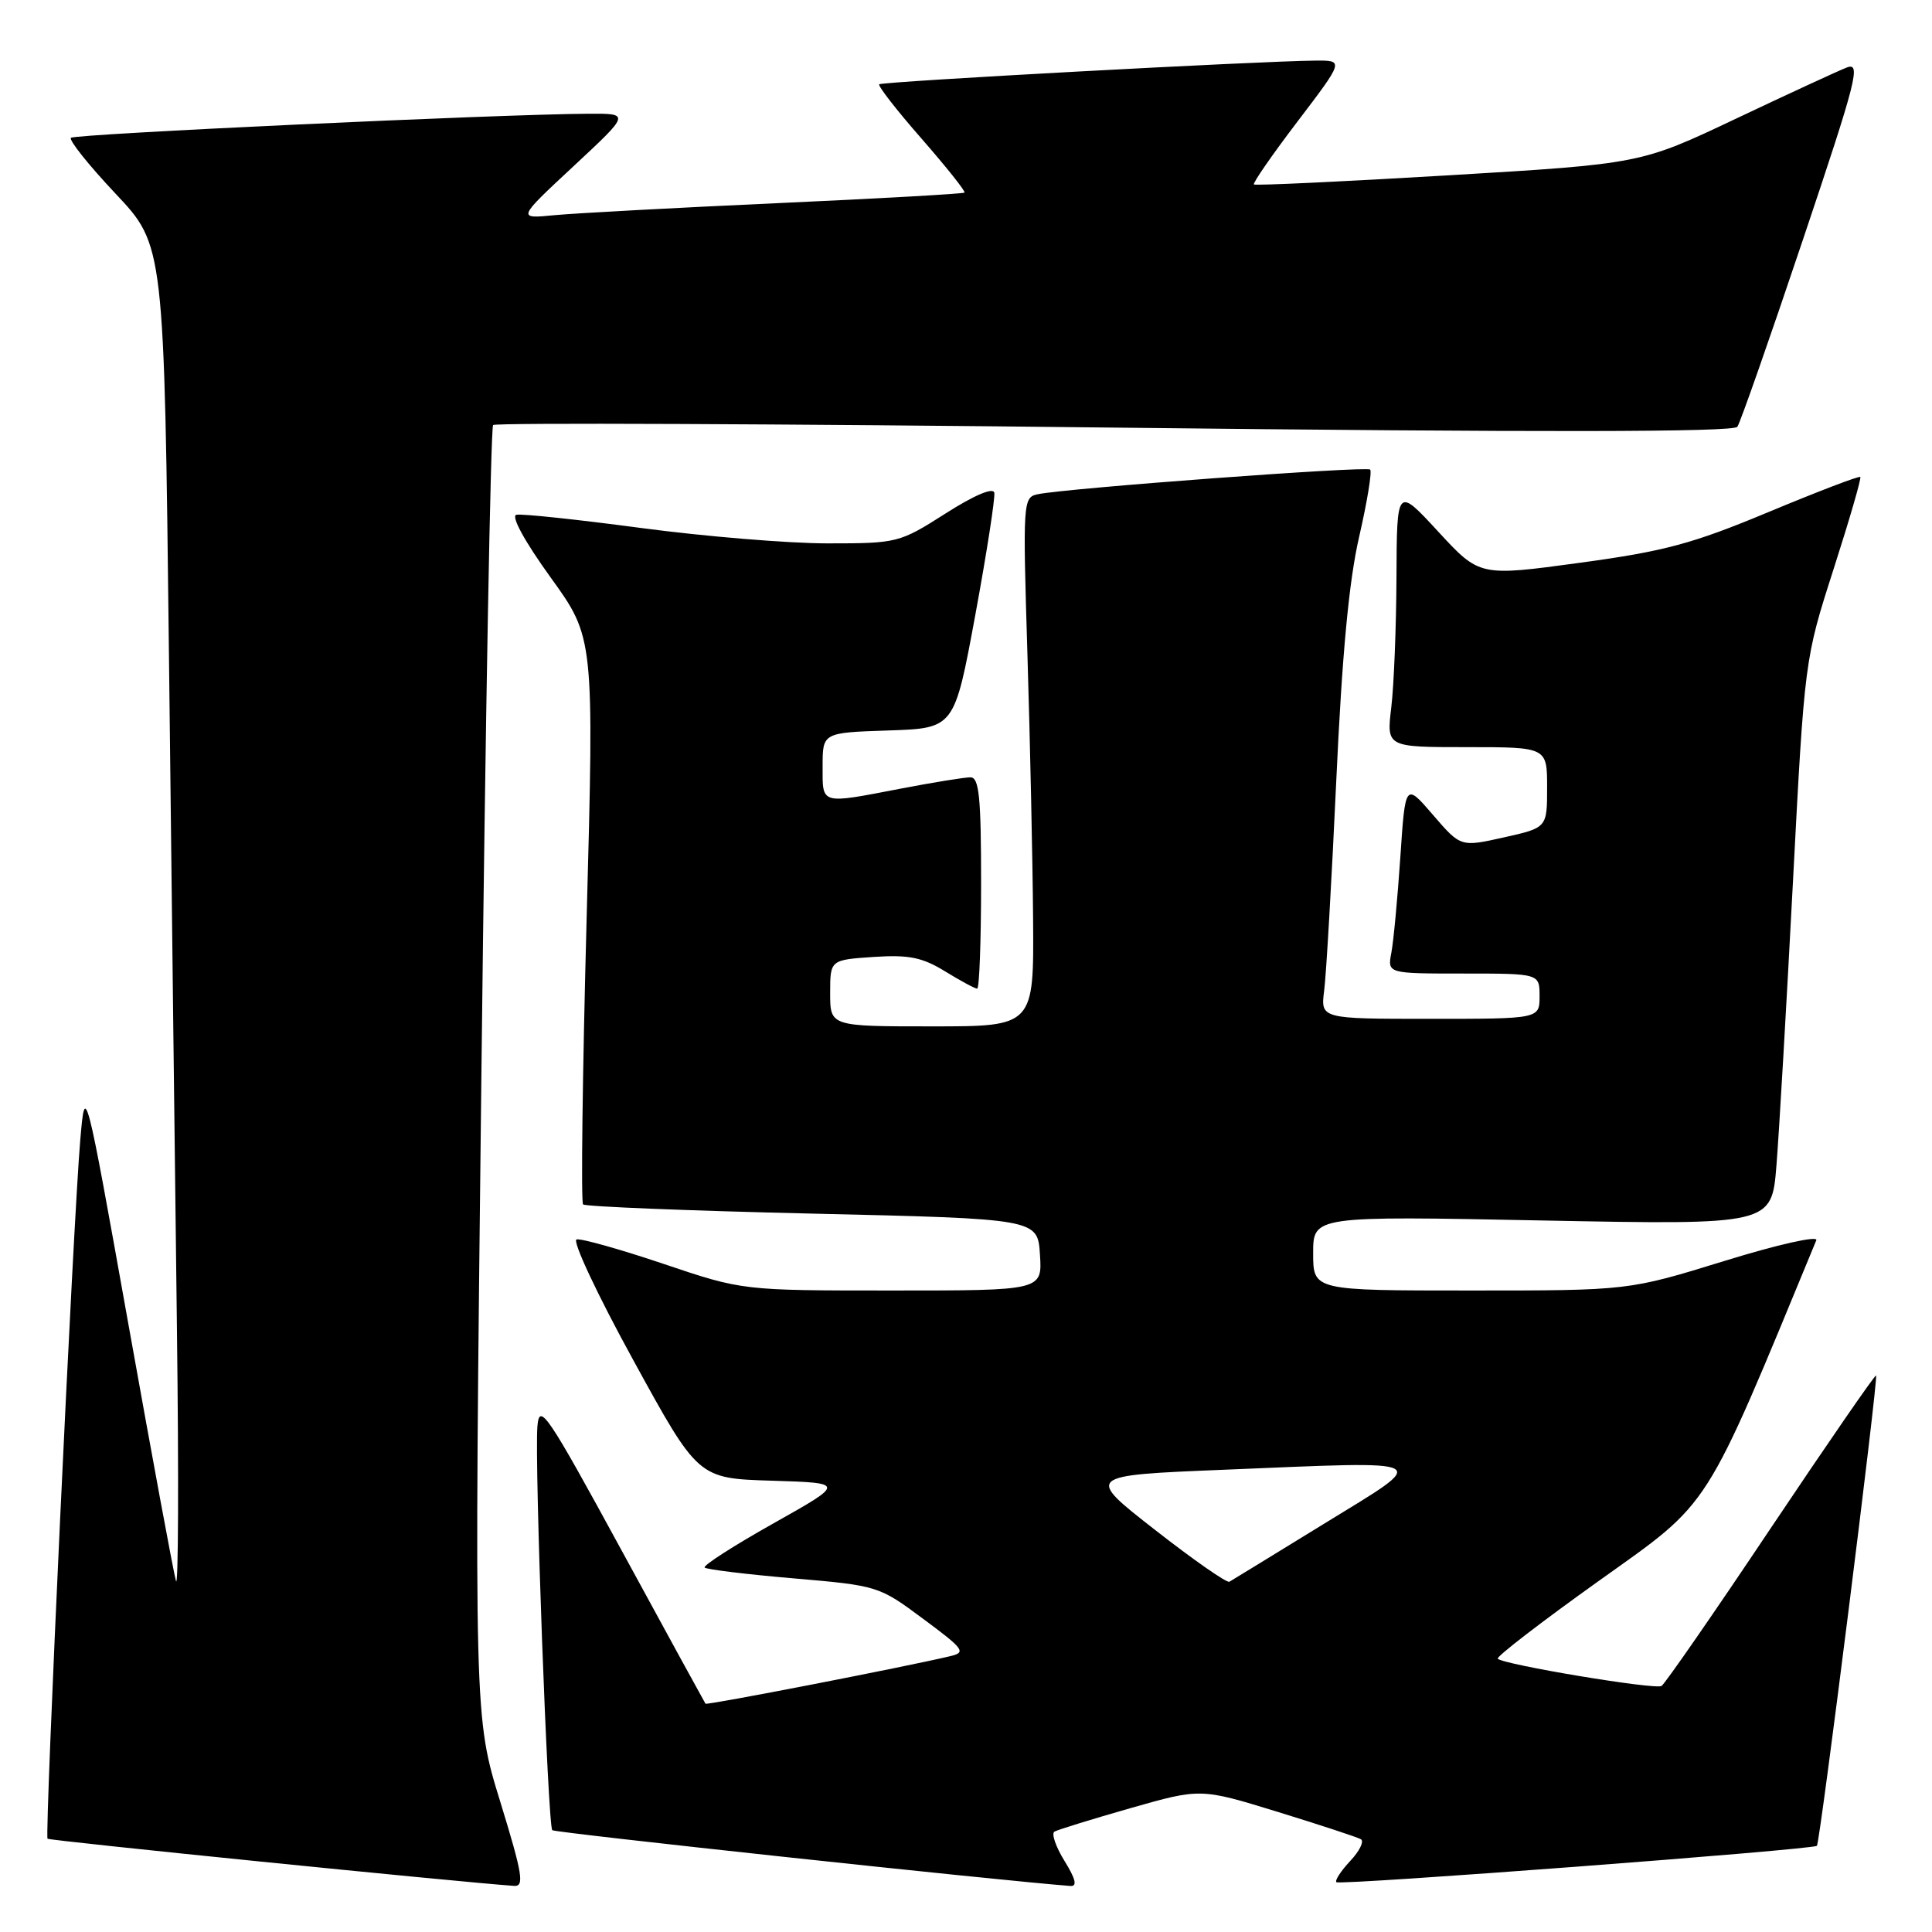<?xml version="1.0" encoding="UTF-8" standalone="no"?>
<!DOCTYPE svg PUBLIC "-//W3C//DTD SVG 1.1//EN" "http://www.w3.org/Graphics/SVG/1.1/DTD/svg11.dtd" >
<svg xmlns="http://www.w3.org/2000/svg" xmlns:xlink="http://www.w3.org/1999/xlink" version="1.1" viewBox="0 0 256 256">
 <g >
 <path fill="currentColor"
d=" M 66.29 238.75 C 62.82 227.50 62.82 227.50 63.79 142.21 C 64.32 95.29 65.02 56.65 65.34 56.32 C 65.67 56.00 102.74 56.15 147.72 56.66 C 203.97 57.30 229.72 57.27 230.21 56.55 C 230.60 55.99 234.50 44.85 238.88 31.81 C 246.09 10.35 246.63 8.19 244.67 8.96 C 243.48 9.43 236.85 12.49 229.95 15.76 C 217.39 21.71 217.39 21.71 191.95 23.23 C 177.95 24.06 166.34 24.61 166.15 24.44 C 165.96 24.28 168.57 20.51 171.95 16.07 C 178.09 8.00 178.09 8.00 174.29 8.03 C 166.73 8.10 116.86 10.80 116.50 11.17 C 116.30 11.37 118.82 14.62 122.12 18.38 C 125.41 22.15 127.97 25.36 127.80 25.52 C 127.64 25.68 116.47 26.31 103.00 26.92 C 89.53 27.53 76.25 28.25 73.50 28.51 C 68.50 29.00 68.50 29.00 76.00 22.02 C 83.50 15.04 83.50 15.04 78.00 15.07 C 66.02 15.14 9.92 17.75 9.40 18.26 C 9.10 18.56 11.76 21.89 15.31 25.66 C 21.76 32.50 21.76 32.50 22.39 87.00 C 22.73 116.98 23.21 157.25 23.45 176.50 C 23.69 195.75 23.63 210.60 23.32 209.50 C 23.00 208.40 20.17 193.10 17.02 175.50 C 11.29 143.50 11.29 143.50 10.64 151.00 C 9.71 161.71 5.90 243.23 6.30 243.64 C 6.57 243.90 60.36 249.34 68.13 249.89 C 69.51 249.98 69.23 248.31 66.29 238.75 Z  M 141.05 246.58 C 139.89 244.70 139.29 242.95 139.72 242.70 C 140.15 242.45 144.68 241.05 149.79 239.59 C 159.08 236.94 159.08 236.94 169.29 240.08 C 174.91 241.81 179.87 243.44 180.33 243.71 C 180.78 243.99 180.14 245.29 178.90 246.60 C 177.67 247.92 176.85 249.18 177.08 249.40 C 177.53 249.84 240.24 245.09 240.75 244.58 C 241.16 244.17 248.91 182.57 248.59 182.26 C 248.46 182.12 242.19 191.21 234.66 202.45 C 227.14 213.70 220.61 223.12 220.16 223.40 C 219.32 223.92 199.25 220.58 198.46 219.79 C 198.21 219.55 204.28 214.88 211.93 209.42 C 226.87 198.77 225.67 200.65 240.67 164.34 C 240.94 163.69 235.55 164.90 228.47 167.09 C 215.79 171.00 215.79 171.00 194.89 171.00 C 174.00 171.00 174.00 171.00 174.00 166.06 C 174.00 161.12 174.00 161.12 204.38 161.72 C 234.76 162.31 234.76 162.31 235.39 154.41 C 235.74 150.06 236.72 133.20 237.57 116.94 C 239.12 87.37 239.12 87.37 242.95 75.44 C 245.06 68.87 246.66 63.36 246.50 63.20 C 246.35 63.03 240.89 65.12 234.36 67.84 C 224.25 72.06 220.55 73.05 209.28 74.58 C 196.05 76.38 196.05 76.38 190.57 70.44 C 185.09 64.50 185.09 64.50 185.04 76.50 C 185.01 83.10 184.70 90.86 184.35 93.75 C 183.72 99.00 183.72 99.00 194.36 99.00 C 205.00 99.00 205.00 99.00 205.00 104.34 C 205.00 109.68 205.00 109.68 199.27 110.96 C 193.55 112.24 193.55 112.24 189.88 107.98 C 186.21 103.72 186.21 103.72 185.55 113.61 C 185.18 119.05 184.65 124.74 184.36 126.25 C 183.84 129.00 183.84 129.00 193.92 129.00 C 204.00 129.00 204.00 129.00 204.00 132.00 C 204.00 135.00 204.00 135.00 189.49 135.00 C 174.98 135.00 174.98 135.00 175.46 131.25 C 175.73 129.19 176.45 116.70 177.06 103.50 C 177.83 86.72 178.74 76.97 180.10 71.10 C 181.16 66.48 181.82 62.48 181.55 62.22 C 181.07 61.74 141.29 64.69 137.50 65.49 C 135.55 65.90 135.52 66.46 136.14 86.70 C 136.49 98.14 136.83 113.91 136.89 121.75 C 137.00 136.00 137.00 136.00 123.50 136.00 C 110.00 136.00 110.00 136.00 110.00 131.59 C 110.00 127.19 110.00 127.19 115.75 126.80 C 120.42 126.49 122.20 126.85 125.23 128.71 C 127.28 129.97 129.19 131.00 129.48 131.00 C 129.77 131.00 130.00 124.70 130.00 117.00 C 130.00 105.61 129.74 103.00 128.59 103.00 C 127.81 103.00 123.65 103.67 119.34 104.50 C 108.60 106.56 109.00 106.67 109.00 101.54 C 109.00 97.08 109.00 97.08 117.73 96.79 C 126.46 96.50 126.46 96.50 129.23 81.50 C 130.75 73.25 131.88 65.96 131.75 65.29 C 131.60 64.55 129.08 65.62 125.29 68.04 C 119.18 71.93 118.92 72.00 109.65 72.00 C 104.47 72.00 93.35 71.08 84.94 69.96 C 76.53 68.84 69.10 68.05 68.42 68.21 C 67.68 68.38 69.52 71.74 72.95 76.50 C 78.73 84.50 78.73 84.50 77.73 121.78 C 77.18 142.29 76.97 159.30 77.26 159.59 C 77.54 159.88 91.22 160.43 107.64 160.81 C 137.50 161.50 137.50 161.50 137.80 166.25 C 138.11 171.00 138.11 171.00 118.25 171.00 C 98.39 171.00 98.39 171.00 87.95 167.48 C 82.20 165.54 77.00 164.08 76.40 164.23 C 75.79 164.38 79.16 171.57 83.90 180.20 C 92.50 195.90 92.50 195.90 102.26 196.20 C 112.01 196.50 112.01 196.50 102.46 201.87 C 97.21 204.82 93.12 207.45 93.37 207.71 C 93.63 207.96 98.92 208.61 105.13 209.14 C 116.31 210.10 116.47 210.15 122.33 214.51 C 127.78 218.55 128.06 218.95 125.87 219.46 C 119.90 220.88 93.65 225.98 93.48 225.75 C 93.38 225.61 88.39 216.50 82.40 205.50 C 72.44 187.22 71.47 185.80 71.21 189.00 C 70.81 193.69 72.59 241.92 73.18 242.51 C 73.52 242.85 132.23 249.17 141.83 249.90 C 142.77 249.97 142.54 248.99 141.05 246.58 Z  M 153.05 202.72 C 143.80 195.50 143.80 195.50 162.15 194.75 C 190.48 193.58 189.69 193.16 175.50 201.87 C 168.90 205.93 163.23 209.40 162.90 209.59 C 162.56 209.78 158.13 206.69 153.05 202.72 Z "/>
</g>
</svg>